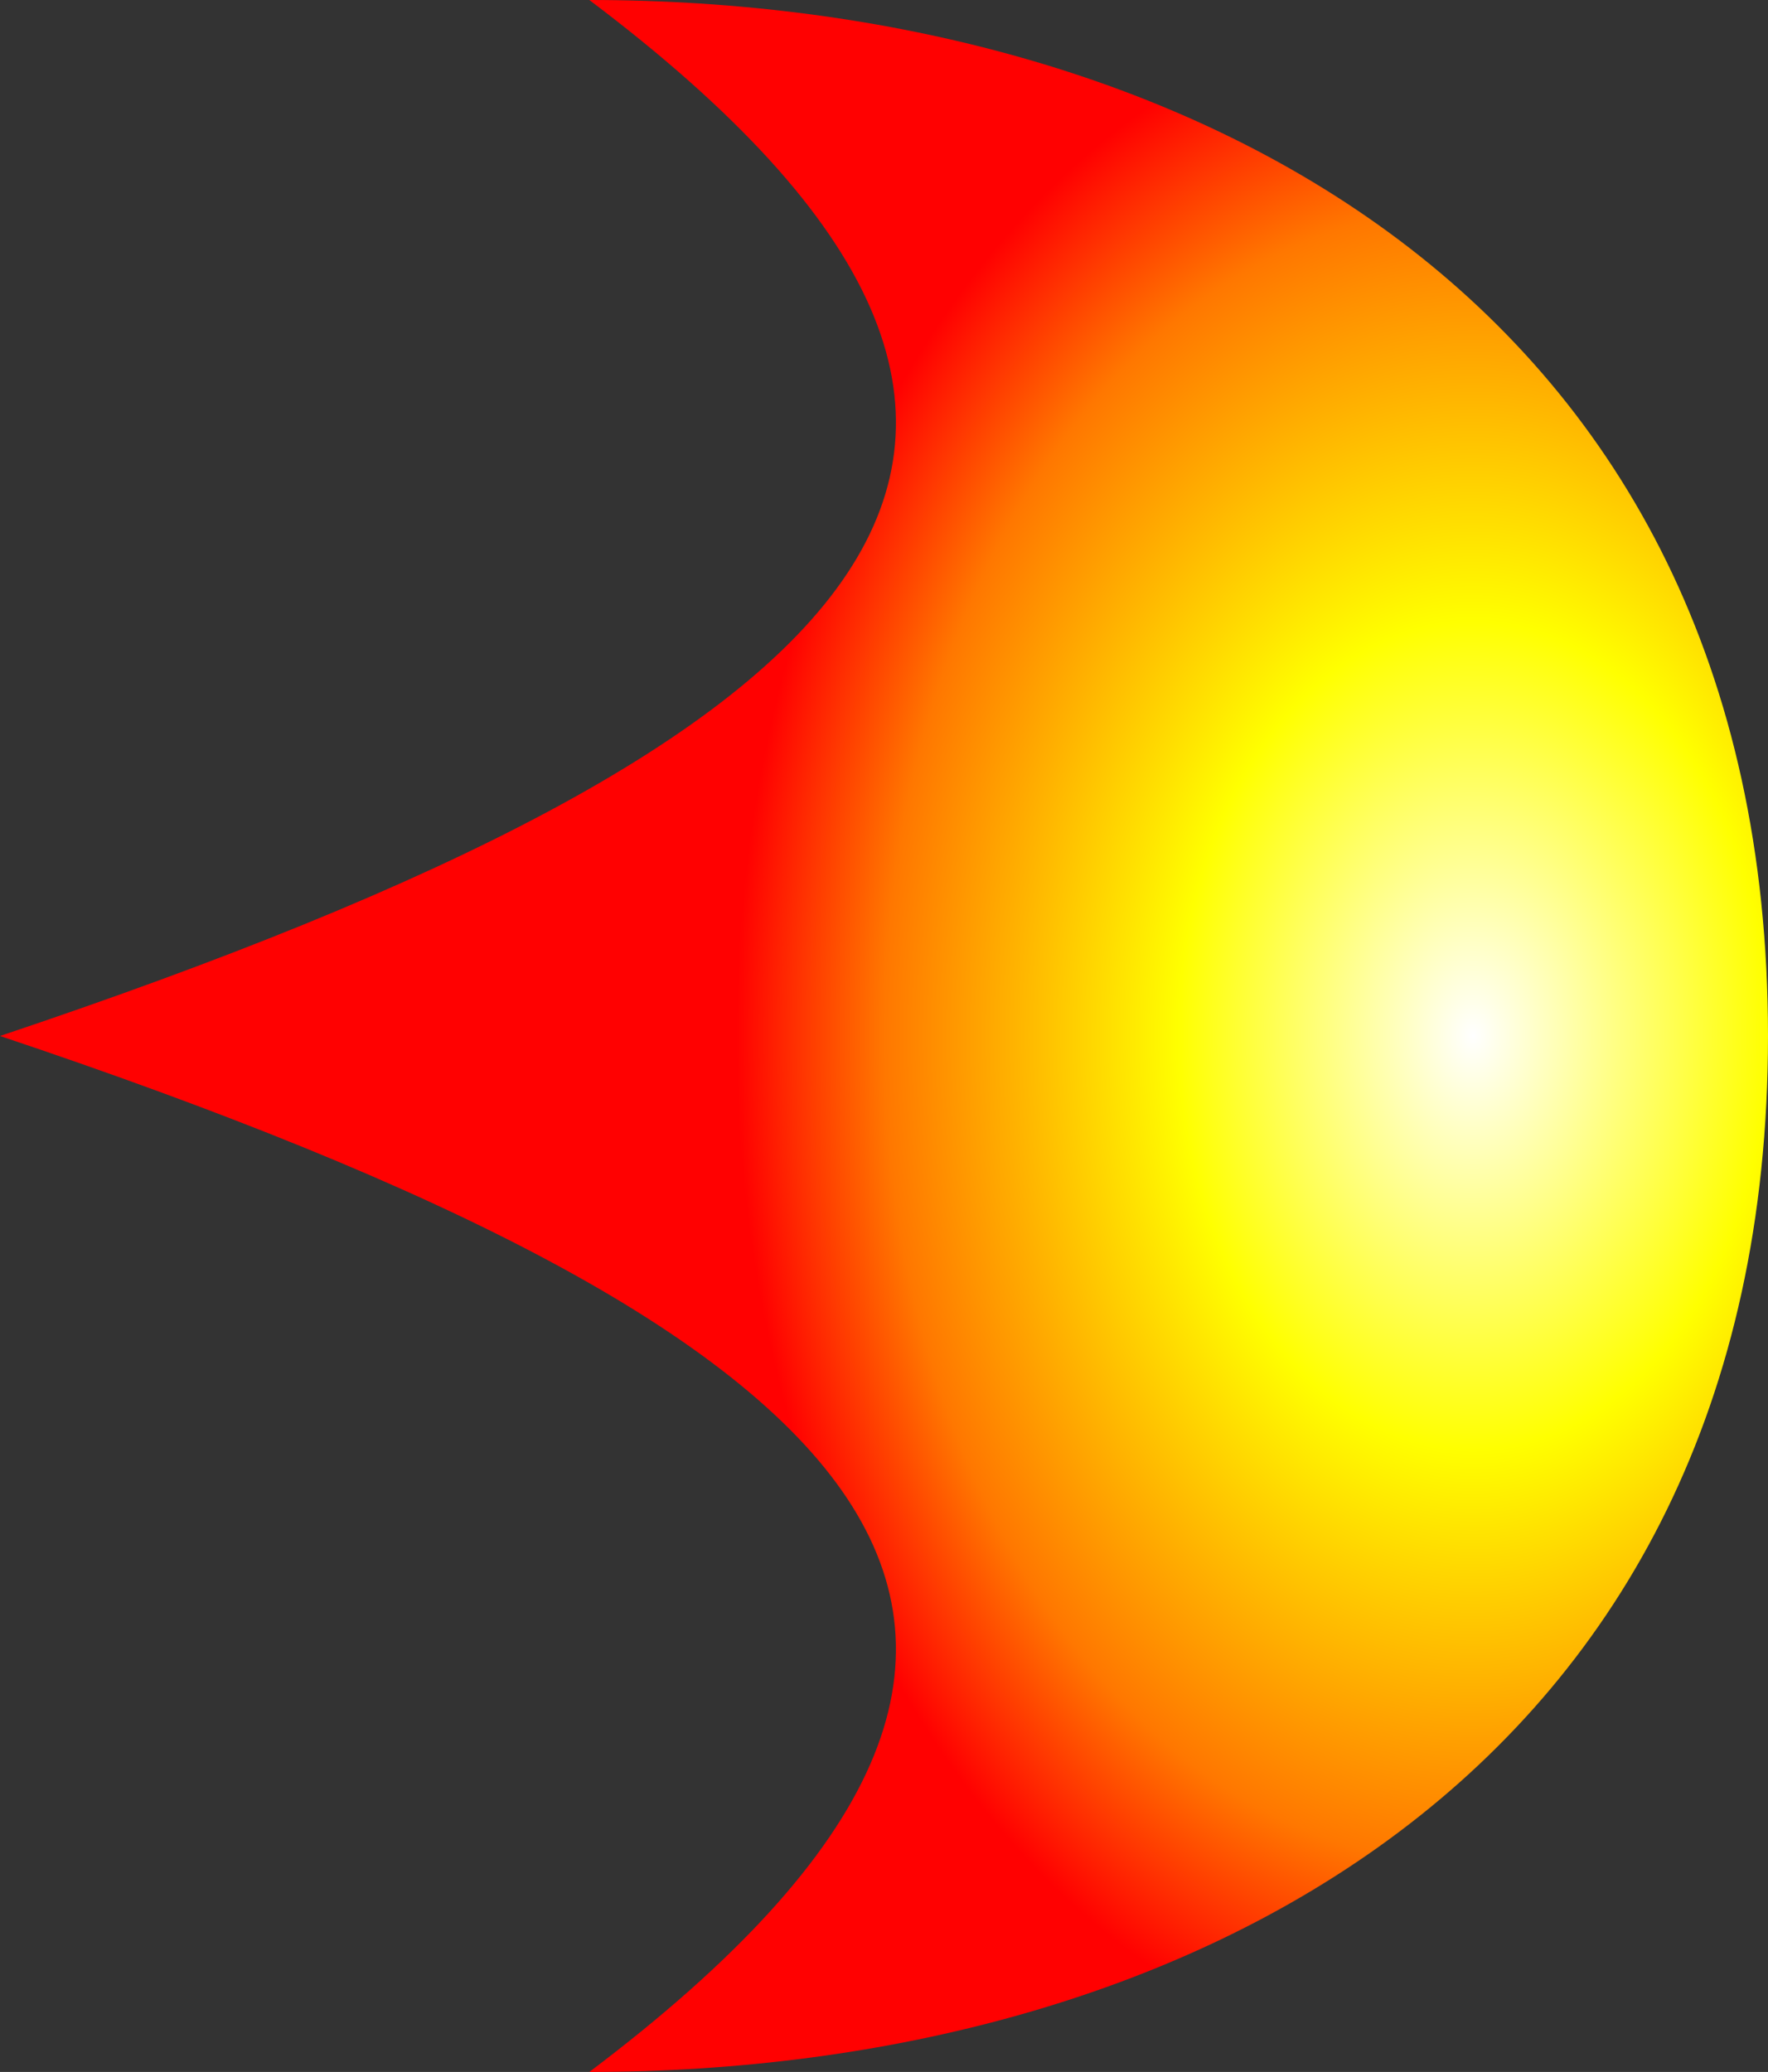 <?xml version="1.0" encoding="UTF-8" standalone="no"?>
<!-- Created with Inkscape (http://www.inkscape.org/) -->

<svg
   xmlns:dc="http://purl.org/dc/elements/1.1/"
   xmlns:cc="http://creativecommons.org/ns#"
   xmlns:rdf="http://www.w3.org/1999/02/22-rdf-syntax-ns#"
   xmlns:svg="http://www.w3.org/2000/svg"
   xmlns="http://www.w3.org/2000/svg"
   xmlns:xlink="http://www.w3.org/1999/xlink"
   xmlns:sodipodi="http://sodipodi.sourceforge.net/DTD/sodipodi-0.dtd"
   xmlns:inkscape="http://www.inkscape.org/namespaces/inkscape"
   width="157"
   height="184"
   id="svg3025"
   version="1.1"
   inkscape:version="0.48.5 r10040"
   sodipodi:docname="fireball_04.svg">
  <rect width="100%" height="100%" fill="#333333" stroke="none"/>
  <defs
     id="defs3027">
    <radialGradient
       inkscape:collect="always"
       xlink:href="#linearGradient6403"
       id="radialGradient6409"
       cx="48"
       cy="64"
       fx="48"
       fy="64"
       r="24"
       gradientTransform="matrix(1,-6.2500003e-8,7.2916671e-8,1.167,-8.081,907.635)"
       gradientUnits="userSpaceOnUse" />
    <linearGradient
       id="linearGradient6403">
      <stop
         style="stop-color:#ffffff;stop-opacity:1"
         offset="0"
         id="stop6405" />
      <stop
         id="stop6415"
         offset="0.571"
         style="stop-color:#ffff00;stop-opacity:1" />
      <stop
         id="stop6413"
         offset="0.857"
         style="stop-color:#ff7700;stop-opacity:1" />
      <stop
         id="stop6411"
         offset="1"
         style="stop-color:#ff0101;stop-opacity:1;" />
    </linearGradient>
    <radialGradient
       r="24"
       fy="64"
       fx="48"
       cy="64"
       cx="48"
       gradientTransform="matrix(1.333,-2.9999993e-7,2.6249996e-7,1.167,112,913.696)"
       gradientUnits="userSpaceOnUse"
       id="radialGradient6436"
       xlink:href="#linearGradient6511"
       inkscape:collect="always" />
    <linearGradient
       id="linearGradient6511">
      <stop
         id="stop6513"
         offset="0"
         style="stop-color:#ffffff;stop-opacity:1" />
      <stop
         style="stop-color:#ffff00;stop-opacity:1"
         offset="0.625"
         id="stop6515" />
      <stop
         style="stop-color:#ff7700;stop-opacity:1"
         offset="0.875"
         id="stop6517" />
      <stop
         style="stop-color:#ff0101;stop-opacity:1;"
         offset="1"
         id="stop6519" />
    </linearGradient>
    <radialGradient
       r="24"
       fy="64"
       fx="48"
       cy="64"
       cx="48"
       gradientTransform="matrix(1,-6.2500003e-8,7.2916671e-8,1.167,256,913.696)"
       gradientUnits="userSpaceOnUse"
       id="radialGradient6436-0"
       xlink:href="#linearGradient6403-8"
       inkscape:collect="always" />
    <linearGradient
       id="linearGradient6403-8">
      <stop
         style="stop-color:#ffffff;stop-opacity:1"
         offset="0"
         id="stop6405-8" />
      <stop
         id="stop6415-1"
         offset="0.571"
         style="stop-color:#ffff00;stop-opacity:1" />
      <stop
         id="stop6413-6"
         offset="0.857"
         style="stop-color:#ff7700;stop-opacity:1" />
      <stop
         id="stop6411-0"
         offset="1"
         style="stop-color:#ff0101;stop-opacity:1;" />
    </linearGradient>
    <radialGradient
       r="24"
       fy="64"
       fx="48"
       cy="64"
       cx="48"
       gradientTransform="matrix(-1,-6.2500003e-8,-7.2916671e-8,1.167,56.188,58.355)"
       gradientUnits="userSpaceOnUse"
       id="radialGradient3944"
       xlink:href="#linearGradient6403-8"
       inkscape:collect="always" />
    <radialGradient
       r="24"
       fy="64"
       fx="48"
       cy="64"
       cx="48"
       gradientTransform="matrix(0.833,5.3333333e-7,-7.4666697e-7,1.167,392,913.695)"
       gradientUnits="userSpaceOnUse"
       id="radialGradient6436-08"
       xlink:href="#linearGradient6521"
       inkscape:collect="always" />
    <linearGradient
       id="linearGradient6521">
      <stop
         id="stop6523"
         offset="0"
         style="stop-color:#ffffff;stop-opacity:1" />
      <stop
         style="stop-color:#ffff00;stop-opacity:1"
         offset="0.4"
         id="stop6525" />
      <stop
         style="stop-color:#ff7700;stop-opacity:1"
         offset="0.8"
         id="stop6527" />
      <stop
         style="stop-color:#ff0101;stop-opacity:1;"
         offset="1"
         id="stop6529" />
    </linearGradient>
    <radialGradient
       r="24"
       fy="64"
       fx="48"
       cy="64"
       cx="48"
       gradientTransform="matrix(-2.726,1.7523797e-6,2.4422232e-6,3.833,241.21,-178.617)"
       gradientUnits="userSpaceOnUse"
       id="radialGradient4003"
       xlink:href="#linearGradient6521"
       inkscape:collect="always" />
  </defs>
  <sodipodi:namedview
     id="base"
     pagecolor="#ffffff"
     bordercolor="#666666"
     borderopacity="1.0"
     inkscape:pageopacity="0.0"
     inkscape:pageshadow="2"
     inkscape:zoom="0.98994949"
     inkscape:cx="356.78077"
     inkscape:cy="-183.00419"
     inkscape:document-units="px"
     inkscape:current-layer="layer1"
     showgrid="false"
     fit-margin-top="0"
     fit-margin-left="0"
     fit-margin-right="0"
     fit-margin-bottom="0"
     inkscape:window-width="1366"
     inkscape:window-height="721"
     inkscape:window-x="0"
     inkscape:window-y="25"
     inkscape:window-maximized="1" />
  <g
     inkscape:label="Capa 1"
     inkscape:groupmode="layer"
     id="layer1"
     transform="translate(20.457,25.283)">
    <path
       style="fill:url(#radialGradient4003);fill-opacity:1;stroke:none"
       d="m 31.876,-25.283 c 52.333,0 104.667,26.286 104.667,92 0,65.714 -52.333,92 -104.667,92 52.333,-39.429 26.167,-65.714 -52.333,-92 78.5,-26.286 104.667,-52.571 52.333,-92 z"
       id="path5893-0"
       inkscape:connector-curvature="0"
       sodipodi:nodetypes="ccccc" />
  </g>
</svg>
